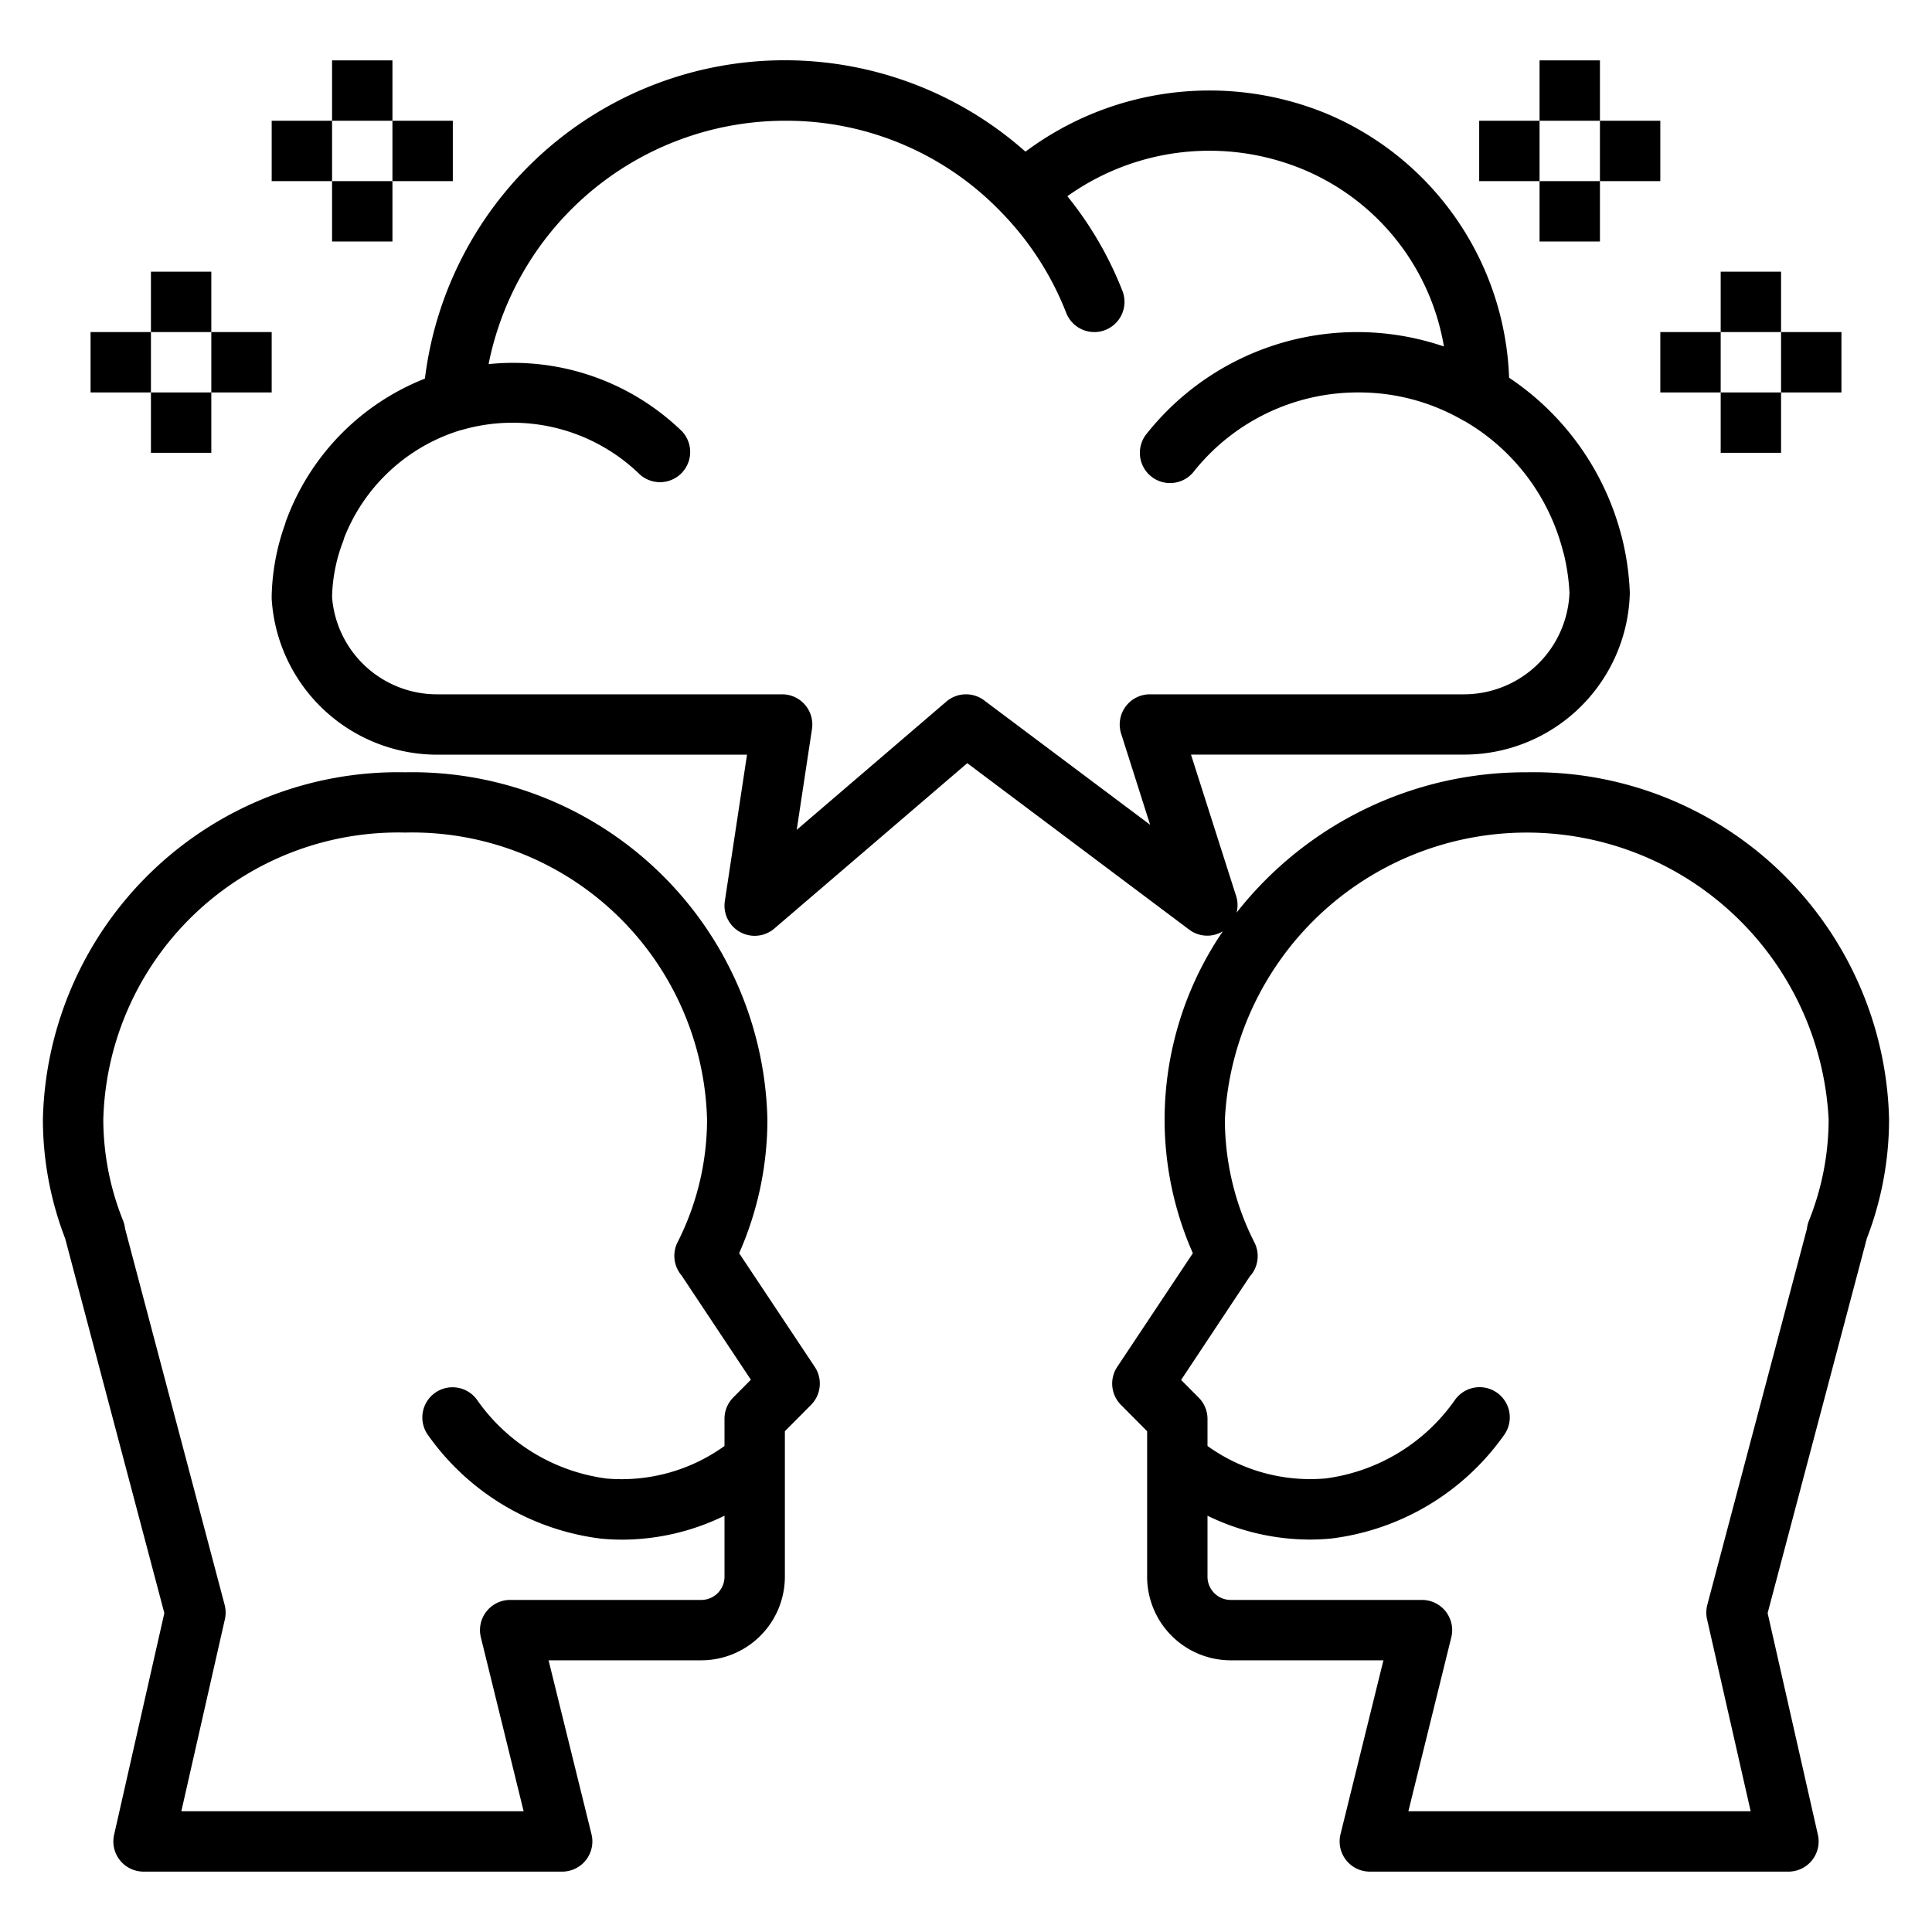 <svg xmlns="http://www.w3.org/2000/svg" viewBox="0 0 64 64" x="0px" y="0px"><title>partnership</title><g><path d="M24.485,41.514a10.95,10.95,0,0,0,.936-4.431,11.771,11.771,0,0,0-12-11.5,11.771,11.771,0,0,0-12,11.5,11.009,11.009,0,0,0,.74,3.95l.008.033,3.275,12.37L3.78,60.779A1,1,0,0,0,4.755,62H18.623a1,1,0,0,0,.971-1.239L18.172,55H23.23A2.772,2.772,0,0,0,26,52.23V47.412l.868-.875a1,1,0,0,0,.122-1.258ZM23.23,53H16.9a1,1,0,0,0-.971,1.239L17.346,60H6.007L7.45,53.638a1.012,1.012,0,0,0-.009-.477L4.143,40.7a1.044,1.044,0,0,0-.065-.263,9.035,9.035,0,0,1-.656-3.357,9.771,9.771,0,0,1,10-9.5,9.771,9.771,0,0,1,10,9.5,9.013,9.013,0,0,1-.98,4.078,1,1,0,0,0,.049.974.792.792,0,0,0,.083.114l2.3,3.459-.584.588A1,1,0,0,0,24,47v.9a5.831,5.831,0,0,1-3.9,1.079,6.215,6.215,0,0,1-4.281-2.584,1,1,0,1,0-1.63,1.158,8.244,8.244,0,0,0,5.72,3.416c.239.023.477.034.716.034A7.746,7.746,0,0,0,24,50.21v2.02A.77.77,0,0,1,23.23,53Z"></path><path d="M50.579,25.583a12.151,12.151,0,0,0-9.616,4.65.987.987,0,0,0-.01-.536l-1.5-4.7H48.5a5.491,5.491,0,0,0,5.49-5.357,8.9,8.9,0,0,0-.26-1.827h0q-.012-.05-.027-.1a9.012,9.012,0,0,0-3.712-5.2,9.873,9.873,0,0,0-6.041-8.746,10.187,10.187,0,0,0-9.98,1.257,12.011,12.011,0,0,0-19.894,7.518A8.035,8.035,0,0,0,9.51,17.165a1.048,1.048,0,0,0-.063.189A7.533,7.533,0,0,0,9,19.724c0,.028,0,.088,0,.116A5.5,5.5,0,0,0,14.49,25H24.746l-.735,4.851a1,1,0,0,0,1.64.908l6.391-5.478L39.4,30.8a.993.993,0,0,0,1.109.05,11.081,11.081,0,0,0-1.93,6.233,10.95,10.95,0,0,0,.936,4.431L37.01,45.279a1,1,0,0,0,.122,1.258l.868.875V52.23A2.772,2.772,0,0,0,40.77,55h5.058l-1.422,5.761A1,1,0,0,0,45.377,62H59.245a1,1,0,0,0,.975-1.221l-1.665-7.343,3.275-12.37.008-.033a11.005,11.005,0,0,0,.74-3.95A11.771,11.771,0,0,0,50.579,25.583ZM37.138,24.3l.961,3.021L32.6,23.2a1,1,0,0,0-1.251.041L26.392,27.49l.506-3.341A1,1,0,0,0,25.909,23H14.49A3.486,3.486,0,0,1,11,19.776a5.446,5.446,0,0,1,.364-1.838.918.918,0,0,0,.037-.12,6.03,6.03,0,0,1,3.886-3.576H15.3a6.04,6.04,0,0,1,5.892,1.472,1,1,0,0,0,1.4-1.426,8.023,8.023,0,0,0-6.407-2.226A10.018,10.018,0,0,1,25.99,4,9.873,9.873,0,0,1,33.2,7.062h0a9.96,9.96,0,0,1,2.119,3.3A1,1,0,0,0,36.25,11a.985.985,0,0,0,.363-.068,1,1,0,0,0,.569-1.295A11.865,11.865,0,0,0,35.358,6.5a8.1,8.1,0,0,1,7.852-.87,7.756,7.756,0,0,1,4.622,5.848,8.9,8.9,0,0,0-9.854,2.9,1,1,0,0,0,1.564,1.248A6.944,6.944,0,0,1,45,13a6.869,6.869,0,0,1,3.492.941l.005,0,.005,0a6.989,6.989,0,0,1,3.27,4.3c.007.027.015.056.025.083a6.882,6.882,0,0,1,.194,1.314A3.5,3.5,0,0,1,48.5,23H38.091a1,1,0,0,0-.953,1.3ZM59.922,40.44a1.044,1.044,0,0,0-.065.263l-3.3,12.458a1.012,1.012,0,0,0-.009.477L57.993,60H46.654l1.422-5.761A1,1,0,0,0,47.105,53H40.77a.77.77,0,0,1-.77-.77V50.21A7.747,7.747,0,0,0,43.38,51q.357,0,.716-.034a8.244,8.244,0,0,0,5.719-3.416,1,1,0,1,0-1.63-1.158,6.214,6.214,0,0,1-4.28,2.584A5.828,5.828,0,0,1,40,47.9V47a1,1,0,0,0-.29-.7l-.584-.588L41.4,42.285a1.058,1.058,0,0,0,.114-.15,1,1,0,0,0,.042-.974,9.013,9.013,0,0,1-.98-4.078,10.013,10.013,0,0,1,20,0A9.035,9.035,0,0,1,59.922,40.44Z"></path><rect x="49" y="4" width="2" height="2"></rect><rect x="53" y="4" width="2" height="2"></rect><rect x="51" y="2" width="2" height="2"></rect><rect x="51" y="6" width="2" height="2"></rect><rect x="55" y="11" width="2" height="2"></rect><rect x="59" y="11" width="2" height="2"></rect><rect x="57" y="9" width="2" height="2"></rect><rect x="57" y="13" width="2" height="2"></rect><rect x="13" y="4" width="2" height="2"></rect><rect x="9" y="4" width="2" height="2"></rect><rect x="11" y="2" width="2" height="2"></rect><rect x="11" y="6" width="2" height="2"></rect><rect x="7" y="11" width="2" height="2"></rect><rect x="3" y="11" width="2" height="2"></rect><rect x="5" y="9" width="2" height="2"></rect><rect x="5" y="13" width="2" height="2"></rect></g></svg>